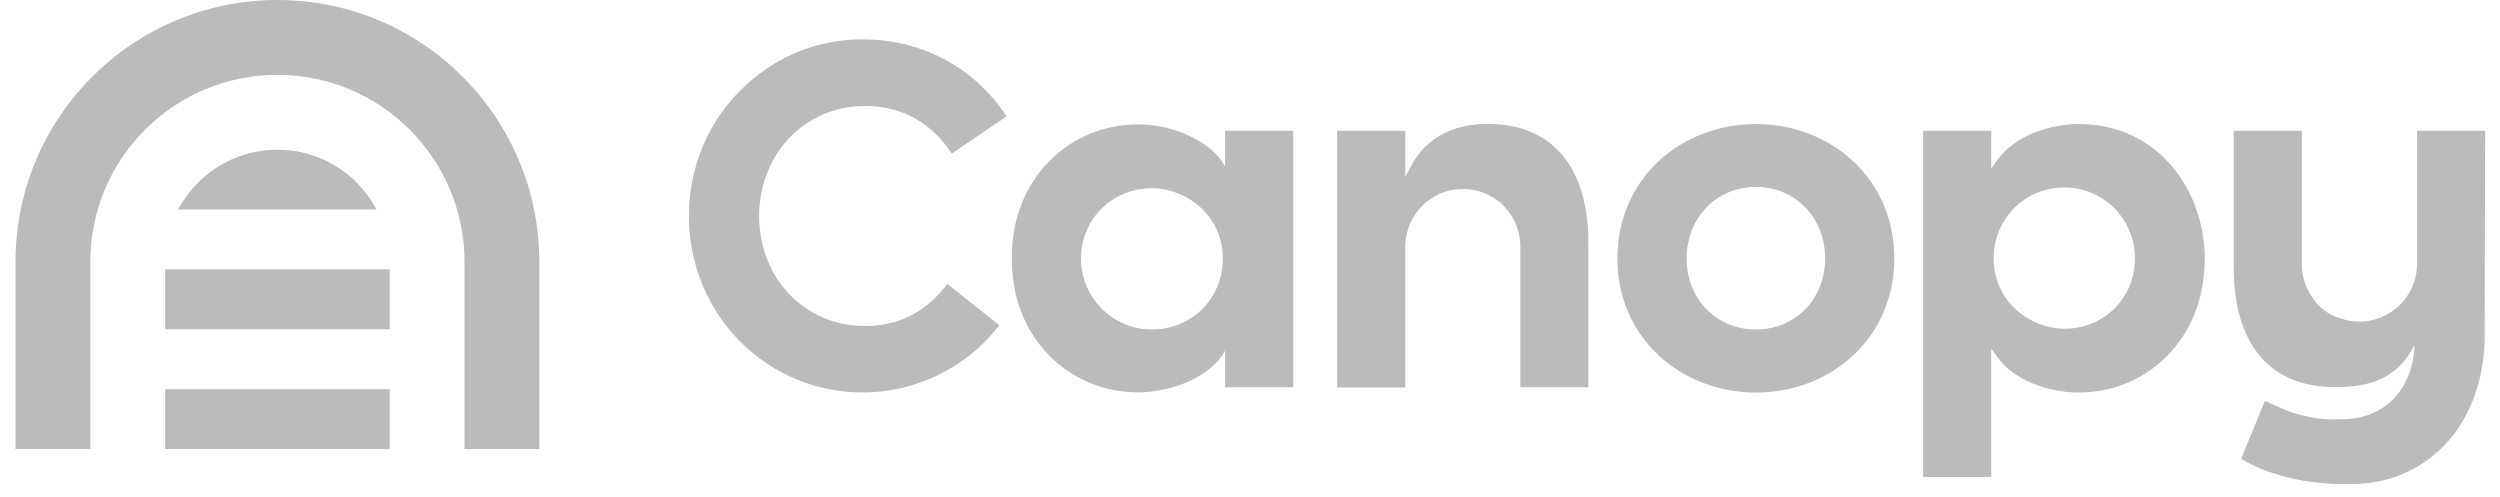 <svg width="146" height="29" viewBox="0 0 146 29" fill="none" xmlns="http://www.w3.org/2000/svg">
<path d="M16.201 0C7.755 0 0.904 6.851 0.904 15.297V26.224H5.274V15.297C5.274 9.266 10.17 4.371 16.201 4.371C22.232 4.371 27.128 9.266 27.128 15.297V26.224H31.498V15.297C31.498 6.851 24.647 0 16.201 0Z" fill="#BBBBBB"/>
<path d="M22.757 26.224V22.727H9.645V26.224H22.757Z" fill="#BBBBBB"/>
<path d="M22.757 19.231V15.734H9.645V19.231H22.757Z" fill="#BBBBBB"/>
<path d="M10.399 12.238H21.992C20.9 10.162 18.714 8.741 16.201 8.741C13.688 8.741 11.503 10.162 10.399 12.238Z" fill="#BBBBBB"/>
<path d="M50.041 22.913C53.264 23.022 56.389 21.558 58.334 19.023L58.356 18.99L55.318 16.576L55.296 16.608C54.062 18.269 52.335 19.111 50.292 19.034C48.577 18.98 47.025 18.247 45.921 16.991C44.84 15.756 44.282 14.117 44.337 12.369C44.403 10.632 45.08 9.047 46.249 7.9C47.44 6.742 49.035 6.13 50.762 6.195C52.772 6.261 54.422 7.212 55.559 8.938L55.58 8.971L58.782 6.796L58.76 6.764C56.979 4.043 54.051 2.415 50.751 2.306C50.631 2.306 50.511 2.295 50.39 2.295C47.79 2.295 45.342 3.267 43.452 5.07C41.474 6.938 40.338 9.484 40.239 12.227C40.141 15.002 41.103 17.636 42.938 19.646C44.785 21.657 47.309 22.826 50.041 22.913Z" fill="#BBBBBB"/>
<path fill-rule="evenodd" clip-rule="evenodd" d="M108.192 9.386C106.695 8.009 104.684 7.244 102.543 7.244C100.401 7.244 98.391 8.009 96.894 9.386C95.32 10.828 94.457 12.861 94.457 15.101C94.457 17.33 95.32 19.34 96.894 20.782C98.391 22.159 100.401 22.924 102.543 22.924C104.684 22.924 106.695 22.17 108.192 20.782C109.765 19.34 110.629 17.319 110.629 15.101C110.629 12.861 109.765 10.828 108.192 9.386ZM102.543 19.242C100.237 19.242 98.5 17.461 98.5 15.101C98.5 12.719 100.237 10.916 102.543 10.916C104.848 10.916 106.586 12.708 106.586 15.101C106.586 17.461 104.848 19.242 102.543 19.242Z" fill="#BBBBBB"/>
<path fill-rule="evenodd" clip-rule="evenodd" d="M118.747 22.41C119.555 22.738 120.495 22.924 121.391 22.924C123.336 22.924 125.161 22.181 126.516 20.826C127.981 19.373 128.757 17.395 128.757 15.101C128.757 11.287 126.178 7.244 121.391 7.244C119.883 7.244 117.72 7.813 116.595 9.408L116.289 9.845V7.638H112.311V27.852H116.289V20.356L116.595 20.793C117.086 21.482 117.829 22.039 118.747 22.41ZM120.572 10.948C122.845 10.948 124.68 12.806 124.68 15.09C124.68 17.395 122.877 19.198 120.572 19.198C118.573 19.198 116.431 17.625 116.431 15.09C116.431 12.773 118.255 10.948 120.572 10.948Z" fill="#BBBBBB"/>
<path fill-rule="evenodd" clip-rule="evenodd" d="M85.432 11.036C86.12 11.036 86.787 11.243 87.355 11.637C87.541 11.757 87.716 11.91 87.869 12.085C88.459 12.708 88.787 13.527 88.787 14.39V22.618H92.764V14.368C92.785 11.866 92.174 9.976 90.961 8.752C89.966 7.747 88.579 7.233 86.842 7.233C85.366 7.233 83.41 7.725 82.394 9.736L82.067 10.315V7.638H78.089V22.629H82.067V14.937C82.067 14.893 82.067 14.86 82.067 14.816V14.784V14.401C82.078 12.544 83.575 11.036 85.432 11.036Z" fill="#BBBBBB"/>
<path d="M145.135 7.638H141.157V15.614H141.147C141.048 17.373 139.573 18.783 137.792 18.783C137.387 18.783 136.983 18.706 136.601 18.564C135.89 18.346 135.301 17.854 134.918 17.177C134.602 16.652 134.426 16.051 134.426 15.428V15.133C134.426 15.101 134.426 15.057 134.426 15.024V7.638H130.449V15.472C130.427 17.974 131.039 19.865 132.252 21.088C133.247 22.094 134.635 22.607 136.372 22.607C137.825 22.607 139.726 22.389 140.808 20.498L141.005 20.149C140.917 22.684 139.311 24.519 136.666 24.487C135.847 24.508 135.301 24.465 134.35 24.235C133.651 24.071 132.963 23.722 132.274 23.405L130.875 26.803C132.755 27.885 135.027 28.322 137.333 28.267C141.628 28.267 144.971 24.967 145.102 19.854V19.832L145.135 7.638Z" fill="#BBBBBB"/>
<path d="M71.544 7.638V9.309V9.725L71.359 9.408C70.878 8.719 70.025 8.162 69.119 7.78C68.31 7.452 67.371 7.266 66.453 7.266C64.508 7.266 62.683 8.009 61.328 9.364C59.864 10.817 59.088 12.795 59.088 15.089C59.088 17.384 59.864 19.362 61.328 20.815C62.694 22.17 64.508 22.913 66.453 22.913C68.081 22.913 70.299 22.258 71.359 20.782L71.544 20.476V20.881V22.618H75.522V7.638H71.544ZM67.272 19.242C64.989 19.242 63.131 17.384 63.131 15.101C63.131 12.795 64.956 10.992 67.272 10.992C69.272 10.992 71.413 12.566 71.413 15.101C71.413 17.428 69.6 19.242 67.272 19.242Z" fill="#BBBBBB"/>
</svg>
